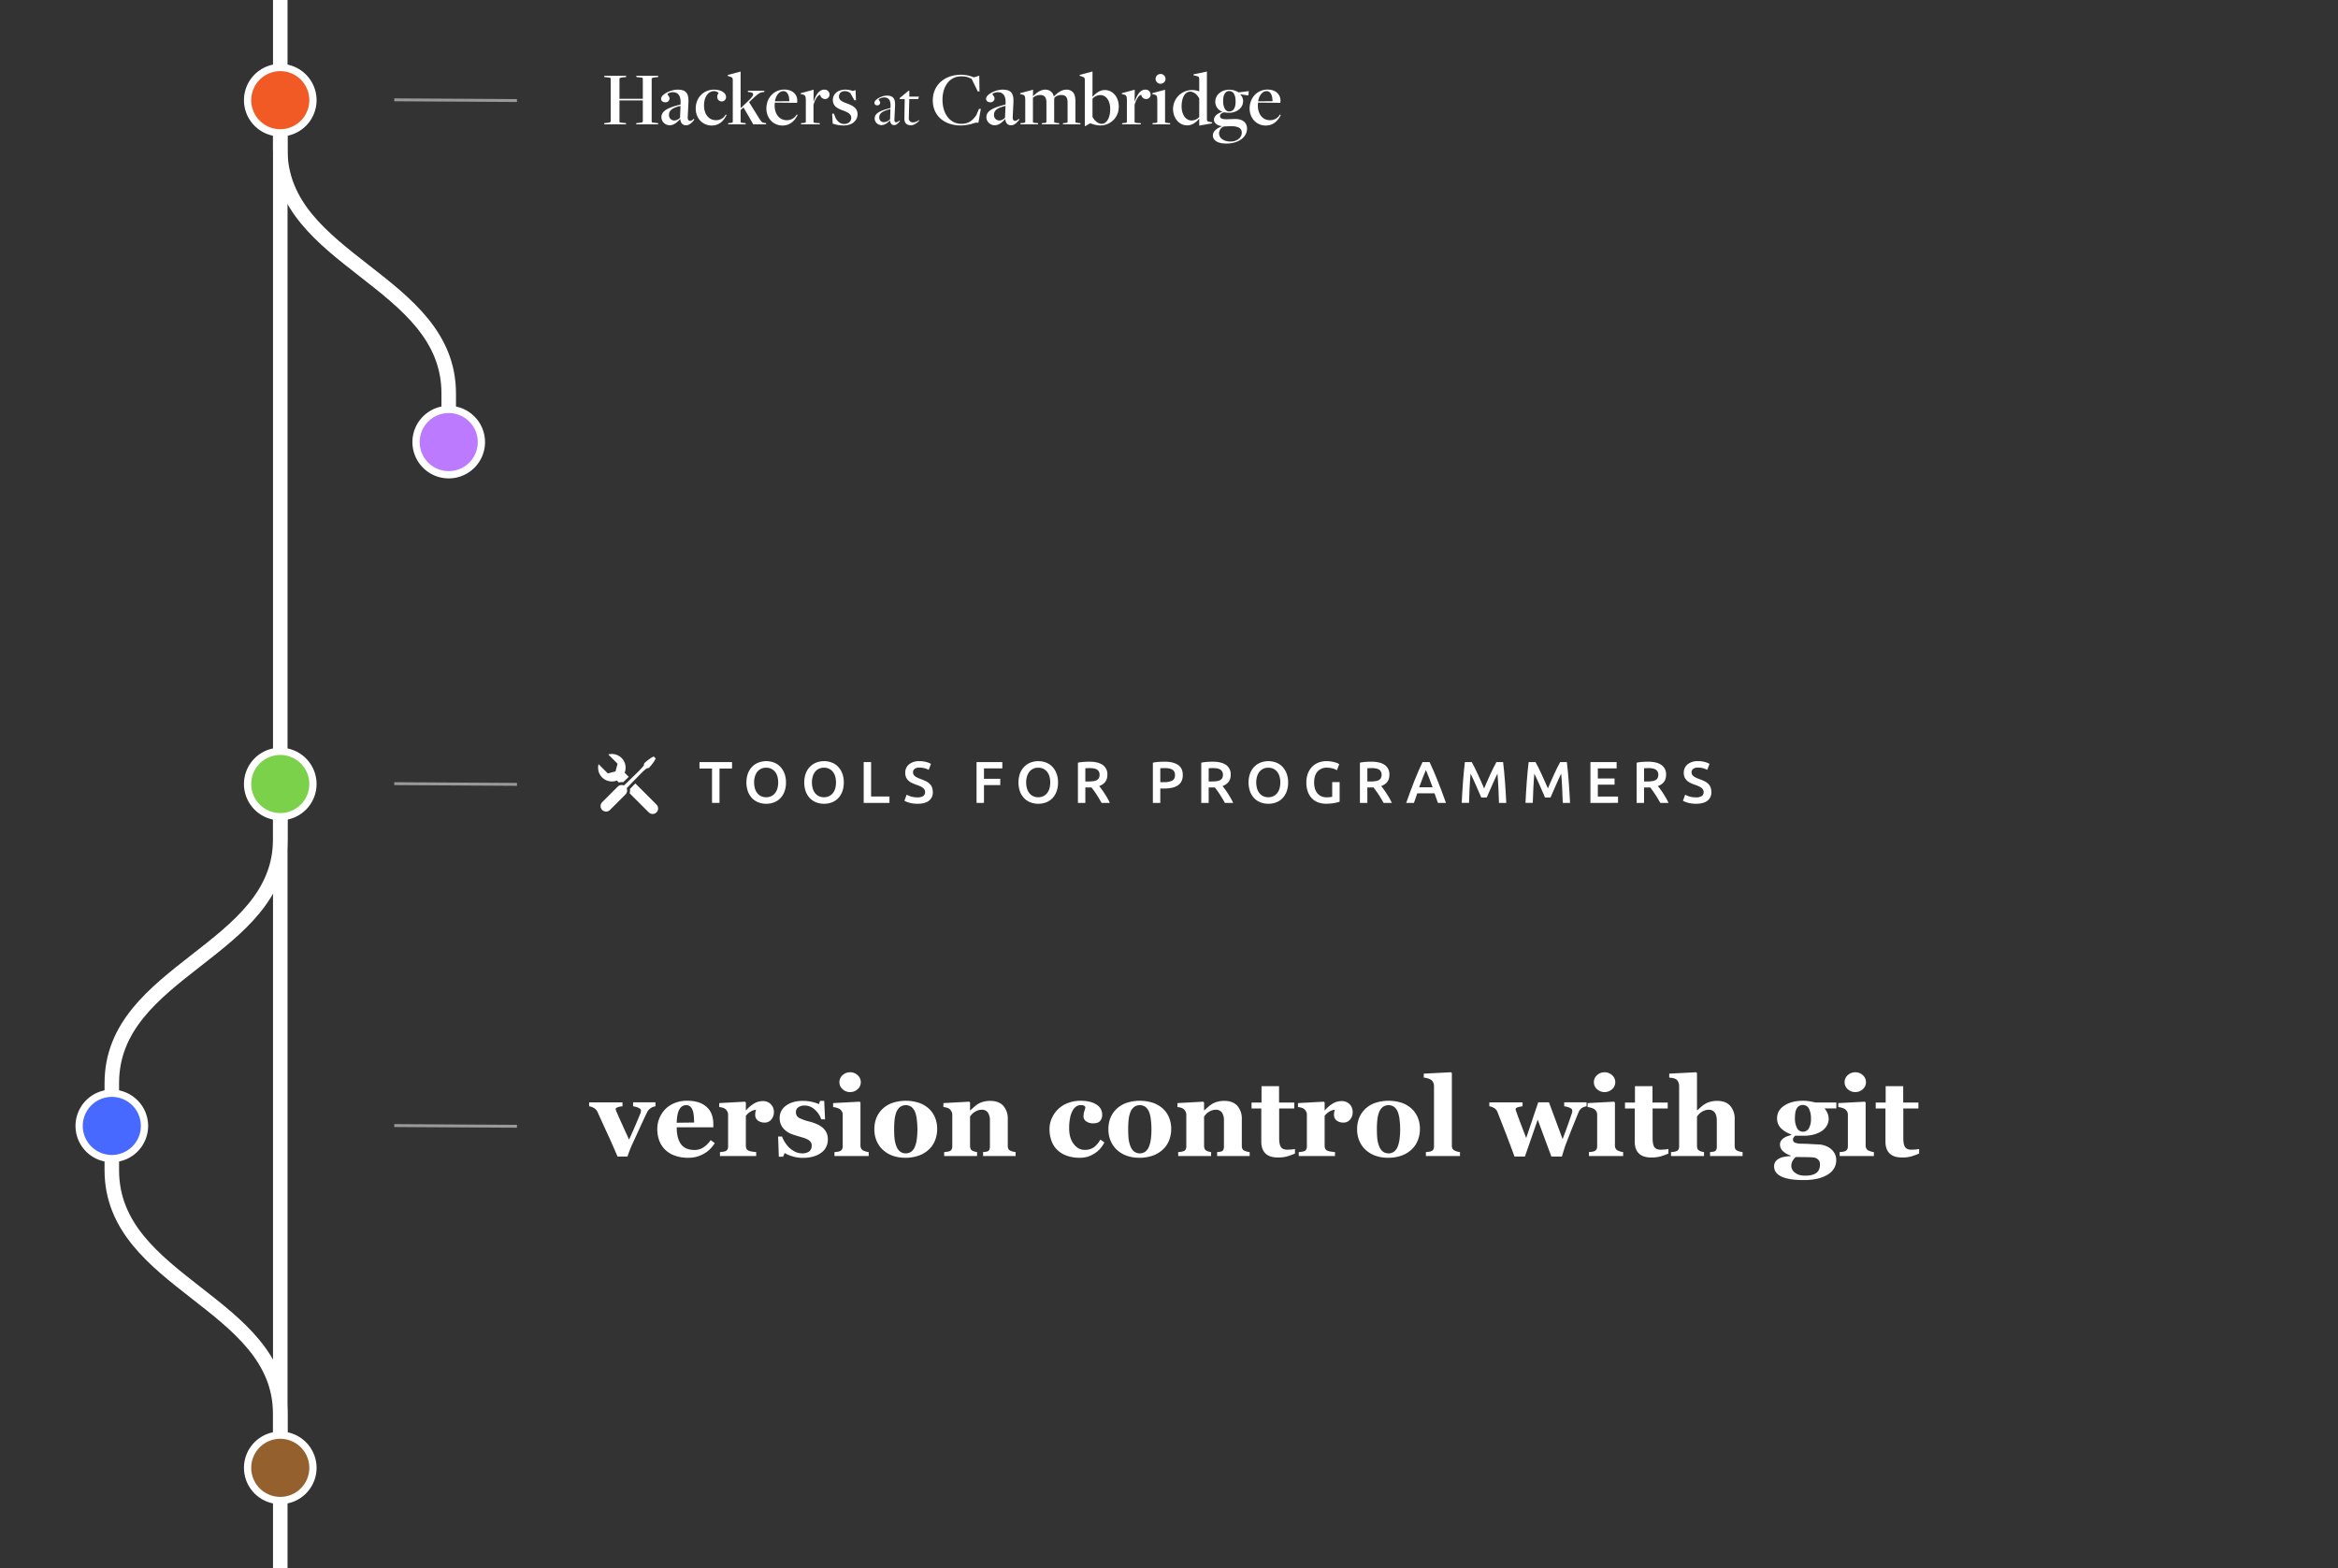 <svg id="Layer_1" data-name="Layer 1" xmlns="http://www.w3.org/2000/svg" viewBox="0 0 1610 1080"><rect x="0" y="0" width="1610" height="1080" fill="#333333" stroke="none"/><defs><style>.cls-1{fill:#fff;}.cls-2{opacity:0;}.cls-10,.cls-3{fill:none;stroke:#fff;stroke-miterlimit:10;}.cls-3{stroke-width:10px;}.cls-4{fill:#7bd149;}.cls-5{fill:#f15a24;}.cls-6{fill:#4769ff;}.cls-7{fill:#94602e;}.cls-8{fill:#bb7aff;}.cls-9{opacity:0.5;}.cls-10{stroke-width:2px;}</style></defs><title>git-foreground</title><path class="cls-1" d="M504.104,524.908v4.419H495.47v23.677H490.32V529.327h-8.635v-4.419Z"/><path class="cls-1" d="M541.24,538.936a17.459,17.459,0,0,1-1.074,6.365,13.172,13.172,0,0,1-2.919,4.602,12.042,12.042,0,0,1-4.317,2.776,14.81,14.81,0,0,1-5.271.933,14.97,14.97,0,0,1-5.291-.933,11.998,11.998,0,0,1-4.338-2.776,13.382,13.382,0,0,1-2.939-4.602,18.993,18.993,0,0,1,0-12.71,13.337,13.337,0,0,1,2.98-4.602,12.31,12.31,0,0,1,4.357-2.797,15.131,15.131,0,0,1,10.46,0,11.93,11.93,0,0,1,4.318,2.797,13.655,13.655,0,0,1,2.938,4.602A16.988,16.988,0,0,1,541.24,538.936Zm-21.933,0a14.508,14.508,0,0,0,.567,4.196,9.191,9.191,0,0,0,1.642,3.202,7.433,7.433,0,0,0,2.615,2.048,8.051,8.051,0,0,0,3.486.73,7.954,7.954,0,0,0,3.446-.73,7.441,7.441,0,0,0,2.615-2.048,9.207,9.207,0,0,0,1.642-3.202,15.801,15.801,0,0,0,0-8.393,9.214,9.214,0,0,0-1.642-3.203,7.451,7.451,0,0,0-2.615-2.047,7.954,7.954,0,0,0-3.446-.73,8.051,8.051,0,0,0-3.486.73,7.344,7.344,0,0,0-2.615,2.067,9.447,9.447,0,0,0-1.642,3.203A14.299,14.299,0,0,0,519.308,538.936Z"/><path class="cls-1" d="M581.053,538.936a17.459,17.459,0,0,1-1.074,6.365,13.172,13.172,0,0,1-2.919,4.602,12.042,12.042,0,0,1-4.317,2.776,14.81,14.81,0,0,1-5.271.933,14.97,14.97,0,0,1-5.291-.933,11.998,11.998,0,0,1-4.338-2.776,13.382,13.382,0,0,1-2.939-4.602,18.993,18.993,0,0,1,0-12.71,13.337,13.337,0,0,1,2.98-4.602,12.31,12.31,0,0,1,4.357-2.797,15.131,15.131,0,0,1,10.46,0,11.93,11.93,0,0,1,4.318,2.797,13.655,13.655,0,0,1,2.938,4.602A16.988,16.988,0,0,1,581.053,538.936Zm-21.933,0a14.508,14.508,0,0,0,.567,4.196,9.191,9.191,0,0,0,1.642,3.202,7.433,7.433,0,0,0,2.615,2.048,8.051,8.051,0,0,0,3.486.73,7.954,7.954,0,0,0,3.446-.73,7.441,7.441,0,0,0,2.615-2.048,9.207,9.207,0,0,0,1.642-3.202,15.801,15.801,0,0,0,0-8.393,9.214,9.214,0,0,0-1.642-3.203,7.451,7.451,0,0,0-2.615-2.047,7.954,7.954,0,0,0-3.446-.73,8.051,8.051,0,0,0-3.486.73,7.344,7.344,0,0,0-2.615,2.067,9.447,9.447,0,0,0-1.642,3.203A14.299,14.299,0,0,0,559.12,538.936Z"/><path class="cls-1" d="M612.513,548.584v4.42H594.756V524.908h5.108V548.584Z"/><path class="cls-1" d="M631.77,549.192a6.807,6.807,0,0,0,4.014-.933,3.088,3.088,0,0,0,1.257-2.635,3.396,3.396,0,0,0-.426-1.743,4.451,4.451,0,0,0-1.216-1.318,10.296,10.296,0,0,0-1.926-1.094q-1.135-.507-2.595-.994-1.459-.527-2.817-1.156a9.463,9.463,0,0,1-2.393-1.56,7.18,7.18,0,0,1-1.662-2.23,7.104,7.104,0,0,1-.628-3.122,7.325,7.325,0,0,1,2.635-5.98,10.962,10.962,0,0,1,7.176-2.169,17.009,17.009,0,0,1,4.683.588,14.402,14.402,0,0,1,3.224,1.277l-1.581,4.135a12.163,12.163,0,0,0-3.021-1.175,14.088,14.088,0,0,0-3.386-.406,5.342,5.342,0,0,0-3.223.852,2.799,2.799,0,0,0-1.155,2.392,3.154,3.154,0,0,0,.385,1.601,3.946,3.946,0,0,0,1.095,1.196,9.547,9.547,0,0,0,1.662.973q.952.447,2.088.852,1.986.73,3.548,1.48a10.03,10.03,0,0,1,2.635,1.784,6.984,6.984,0,0,1,1.642,2.432,8.998,8.998,0,0,1,.568,3.386,7.027,7.027,0,0,1-2.696,5.898q-2.697,2.089-7.886,2.088a20.899,20.899,0,0,1-3.183-.223,20.412,20.412,0,0,1-2.554-.548,17.077,17.077,0,0,1-1.926-.669,11.647,11.647,0,0,1-1.298-.628l1.5-4.176a17.343,17.343,0,0,0,2.96,1.216A14.588,14.588,0,0,0,631.77,549.192Z"/><path class="cls-1" d="M672.474,553.004V524.908H690.23v4.338H677.582v7.176h11.229V540.76H677.582v12.244Z"/><path class="cls-1" d="M728.583,538.936a17.459,17.459,0,0,1-1.074,6.365,13.172,13.172,0,0,1-2.919,4.602,12.042,12.042,0,0,1-4.317,2.776,14.81,14.81,0,0,1-5.271.933,14.97,14.97,0,0,1-5.291-.933,11.998,11.998,0,0,1-4.338-2.776,13.382,13.382,0,0,1-2.939-4.602,18.993,18.993,0,0,1,0-12.71,13.337,13.337,0,0,1,2.98-4.602,12.31,12.31,0,0,1,4.357-2.797,15.131,15.131,0,0,1,10.46,0,11.93,11.93,0,0,1,4.318,2.797,13.655,13.655,0,0,1,2.938,4.602A16.988,16.988,0,0,1,728.583,538.936Zm-21.933,0a14.508,14.508,0,0,0,.567,4.196,9.191,9.191,0,0,0,1.642,3.202,7.433,7.433,0,0,0,2.615,2.048,8.051,8.051,0,0,0,3.486.73,7.954,7.954,0,0,0,3.446-.73,7.441,7.441,0,0,0,2.615-2.048,9.207,9.207,0,0,0,1.642-3.202,15.801,15.801,0,0,0,0-8.393,9.214,9.214,0,0,0-1.642-3.203,7.451,7.451,0,0,0-2.615-2.047,7.954,7.954,0,0,0-3.446-.73,8.051,8.051,0,0,0-3.486.73,7.344,7.344,0,0,0-2.615,2.067,9.447,9.447,0,0,0-1.642,3.203A14.299,14.299,0,0,0,706.65,538.936Z"/><path class="cls-1" d="M750.029,524.624q6.082,0,9.305,2.23a7.719,7.719,0,0,1,3.223,6.811q0,5.717-5.635,7.743.769.933,1.743,2.271t1.986,2.898q1.012,1.562,1.946,3.203.932,1.642,1.662,3.224H758.543q-.77-1.46-1.662-2.939t-1.804-2.879q-.913-1.399-1.805-2.635t-1.662-2.21q-.568.041-.973.041h-3.243v10.622h-5.108v-27.69a27.448,27.448,0,0,1,3.973-.547Q748.367,524.625,750.029,524.624Zm.365,4.419q-1.623,0-3,.122v9.081h2.229a23.408,23.408,0,0,0,3.284-.203,6.894,6.894,0,0,0,2.371-.73,3.549,3.549,0,0,0,1.44-1.419,4.707,4.707,0,0,0,.486-2.27,4.524,4.524,0,0,0-.486-2.189,3.625,3.625,0,0,0-1.398-1.419,6.641,6.641,0,0,0-2.169-.75A15.895,15.895,0,0,0,750.394,529.043Z"/><path class="cls-1" d="M801.842,524.624q6.12,0,9.385,2.23t3.264,6.973a9.491,9.491,0,0,1-.871,4.237,7.33,7.33,0,0,1-2.534,2.878,11.748,11.748,0,0,1-4.054,1.642,25.581,25.581,0,0,1-5.474.527h-2.554v9.893h-5.108v-27.69a25.455,25.455,0,0,1,3.952-.547Q800.017,524.625,801.842,524.624Zm.364,4.419q-1.945,0-3.202.122v9.568h2.473a12.544,12.544,0,0,0,5.676-1.034q1.986-1.033,1.986-3.912a4.65,4.65,0,0,0-.526-2.311,3.798,3.798,0,0,0-1.46-1.46,6.882,6.882,0,0,0-2.209-.75A15.991,15.991,0,0,0,802.206,529.043Z"/><path class="cls-1" d="M834.964,524.624q6.082,0,9.305,2.23a7.719,7.719,0,0,1,3.223,6.811q0,5.717-5.635,7.743.769.933,1.743,2.271t1.986,2.898q1.012,1.562,1.946,3.203.932,1.642,1.662,3.224h-5.717q-.77-1.46-1.662-2.939t-1.804-2.879q-.913-1.399-1.805-2.635t-1.662-2.21q-.568.041-.973.041h-3.243v10.622h-5.108v-27.69a27.448,27.448,0,0,1,3.973-.547Q833.301,524.625,834.964,524.624Zm.365,4.419q-1.623,0-3,.122v9.081h2.229a23.408,23.408,0,0,0,3.284-.203,6.894,6.894,0,0,0,2.371-.73,3.549,3.549,0,0,0,1.44-1.419,4.707,4.707,0,0,0,.486-2.27,4.524,4.524,0,0,0-.486-2.189,3.625,3.625,0,0,0-1.398-1.419,6.641,6.641,0,0,0-2.169-.75A15.895,15.895,0,0,0,835.329,529.043Z"/><path class="cls-1" d="M887.019,538.936a17.459,17.459,0,0,1-1.074,6.365,13.172,13.172,0,0,1-2.919,4.602,12.042,12.042,0,0,1-4.317,2.776,14.81,14.81,0,0,1-5.271.933,14.97,14.97,0,0,1-5.291-.933,11.998,11.998,0,0,1-4.338-2.776,13.382,13.382,0,0,1-2.939-4.602,18.993,18.993,0,0,1,0-12.71,13.337,13.337,0,0,1,2.98-4.602,12.31,12.31,0,0,1,4.357-2.797,15.131,15.131,0,0,1,10.46,0,11.93,11.93,0,0,1,4.318,2.797,13.655,13.655,0,0,1,2.938,4.602A16.988,16.988,0,0,1,887.019,538.936Zm-21.933,0a14.508,14.508,0,0,0,.567,4.196,9.191,9.191,0,0,0,1.642,3.202,7.433,7.433,0,0,0,2.615,2.048,8.051,8.051,0,0,0,3.486.73,7.954,7.954,0,0,0,3.446-.73,7.441,7.441,0,0,0,2.615-2.048,9.207,9.207,0,0,0,1.642-3.202,15.801,15.801,0,0,0,0-8.393,9.214,9.214,0,0,0-1.642-3.203,7.451,7.451,0,0,0-2.615-2.047,7.954,7.954,0,0,0-3.446-.73,8.051,8.051,0,0,0-3.486.73,7.344,7.344,0,0,0-2.615,2.067,9.447,9.447,0,0,0-1.642,3.203A14.299,14.299,0,0,0,865.086,538.936Z"/><path class="cls-1" d="M913.858,528.759a8.214,8.214,0,0,0-6.629,2.696q-2.291,2.697-2.291,7.48a14.853,14.853,0,0,0,.548,4.155,9.163,9.163,0,0,0,1.621,3.224,7.412,7.412,0,0,0,2.676,2.088,8.759,8.759,0,0,0,3.75.75,22.743,22.743,0,0,0,2.312-.102,9.342,9.342,0,0,0,1.54-.264V538.692h5.108v13.5a23.727,23.727,0,0,1-3.567.893,30.785,30.785,0,0,1-5.798.486,15.248,15.248,0,0,1-5.554-.974,11.5,11.5,0,0,1-4.277-2.838,12.873,12.873,0,0,1-2.736-4.581,18.444,18.444,0,0,1-.974-6.243,16.895,16.895,0,0,1,1.074-6.244,13.516,13.516,0,0,1,2.939-4.602,12.349,12.349,0,0,1,4.379-2.858,14.687,14.687,0,0,1,5.352-.973,20.436,20.436,0,0,1,3.466.264,23.398,23.398,0,0,1,2.615.588,10.582,10.582,0,0,1,1.804.689q.709.365.994.527l-1.541,4.176a12.419,12.419,0,0,0-3.021-1.237A13.974,13.974,0,0,0,913.858,528.759Z"/><path class="cls-1" d="M944.224,524.624q6.082,0,9.305,2.23a7.719,7.719,0,0,1,3.223,6.811q0,5.717-5.635,7.743.769.933,1.743,2.271t1.986,2.898q1.012,1.562,1.946,3.203.932,1.642,1.662,3.224h-5.717q-.77-1.46-1.662-2.939t-1.804-2.879q-.913-1.399-1.805-2.635t-1.662-2.21q-.568.041-.973.041h-3.243v10.622H936.48v-27.69a27.448,27.448,0,0,1,3.973-.547Q942.561,524.625,944.224,524.624Zm.365,4.419q-1.623,0-3,.122v9.081h2.229a23.408,23.408,0,0,0,3.284-.203,6.894,6.894,0,0,0,2.371-.73,3.549,3.549,0,0,0,1.44-1.419,4.707,4.707,0,0,0,.486-2.27,4.524,4.524,0,0,0-.486-2.189,3.625,3.625,0,0,0-1.398-1.419,6.641,6.641,0,0,0-2.169-.75A15.895,15.895,0,0,0,944.589,529.043Z"/><path class="cls-1" d="M990.197,553.004q-.57-1.663-1.179-3.284-.611-1.622-1.179-3.324H975.973q-.568,1.702-1.158,3.345-.589,1.641-1.158,3.264h-5.312q1.579-4.502,2.998-8.312t2.774-7.216q1.356-3.406,2.693-6.487t2.755-6.081h4.877q1.418,3,2.757,6.081t2.695,6.487q1.359,3.405,2.798,7.216t3.021,8.312Zm-8.291-22.663q-.933,2.149-2.128,5.229-1.197,3.082-2.493,6.689h9.243q-1.298-3.608-2.514-6.73T981.906,530.341Z"/><path class="cls-1" d="M1013.488,524.908q.892,1.541,1.986,3.77t2.23,4.683q1.134,2.454,2.25,4.987t2.047,4.683q.933-2.149,2.027-4.683t2.229-4.987q1.135-2.452,2.23-4.683,1.094-2.229,1.986-3.77h4.603q.372,3.081.702,6.547t.598,7.095q.268,3.629.495,7.297t.394,7.156h-5.027q-.166-4.906-.393-10.096t-.682-10.054q-.447.933-1.055,2.23t-1.297,2.817q-.69,1.52-1.398,3.143-.71,1.622-1.379,3.142t-1.236,2.838q-.568,1.318-.974,2.25h-3.811q-.406-.932-.973-2.271t-1.236-2.857q-.669-1.52-1.379-3.143t-1.398-3.122q-.69-1.499-1.298-2.818-.608-1.317-1.054-2.209-.456,4.865-.683,10.054t-.392,10.096h-5.027q.166-3.486.392-7.217.229-3.729.496-7.399t.599-7.115q.33-3.445.701-6.365Z"/><path class="cls-1" d="M1057.395,524.908q.892,1.541,1.986,3.77t2.23,4.683q1.134,2.454,2.25,4.987t2.047,4.683q.933-2.149,2.027-4.683t2.229-4.987q1.135-2.452,2.23-4.683,1.094-2.229,1.986-3.77h4.603q.372,3.081.702,6.547t.598,7.095q.268,3.629.495,7.297t.394,7.156h-5.027q-.166-4.906-.393-10.096t-.682-10.054q-.447.933-1.055,2.23t-1.297,2.817q-.69,1.52-1.398,3.143-.71,1.622-1.379,3.142t-1.236,2.838q-.568,1.318-.974,2.25h-3.811q-.406-.932-.973-2.271t-1.236-2.857q-.669-1.52-1.379-3.143t-1.398-3.122q-.69-1.499-1.298-2.818-.608-1.317-1.054-2.209-.456,4.865-.683,10.054t-.392,10.096h-5.027q.166-3.486.392-7.217.229-3.729.496-7.399t.599-7.115q.33-3.445.701-6.365Z"/><path class="cls-1" d="M1095.199,553.004V524.908h18.041v4.338h-12.933v6.933h11.514v4.257h-11.514v8.229h13.905v4.339Z"/><path class="cls-1" d="M1134.768,524.624q6.082,0,9.305,2.23a7.719,7.719,0,0,1,3.223,6.811q0,5.717-5.635,7.743.769.933,1.743,2.271t1.986,2.898q1.012,1.562,1.946,3.203.932,1.642,1.662,3.224h-5.717q-.77-1.46-1.662-2.939t-1.804-2.879q-.913-1.399-1.805-2.635t-1.662-2.21q-.568.041-.973.041h-3.243v10.622h-5.108v-27.69a27.448,27.448,0,0,1,3.973-.547Q1133.105,524.625,1134.768,524.624Zm.365,4.419q-1.623,0-3,.122v9.081h2.229a23.408,23.408,0,0,0,3.284-.203,6.894,6.894,0,0,0,2.371-.73,3.549,3.549,0,0,0,1.44-1.419,4.707,4.707,0,0,0,.486-2.27,4.524,4.524,0,0,0-.486-2.189,3.625,3.625,0,0,0-1.398-1.419,6.641,6.641,0,0,0-2.169-.75A15.895,15.895,0,0,0,1135.133,529.043Z"/><path class="cls-1" d="M1167.891,549.192a6.807,6.807,0,0,0,4.014-.933,3.088,3.088,0,0,0,1.257-2.635,3.396,3.396,0,0,0-.426-1.743,4.451,4.451,0,0,0-1.216-1.318,10.296,10.296,0,0,0-1.926-1.094q-1.135-.507-2.595-.994-1.459-.527-2.817-1.156a9.463,9.463,0,0,1-2.393-1.56,7.18,7.18,0,0,1-1.662-2.23,7.104,7.104,0,0,1-.628-3.122,7.325,7.325,0,0,1,2.635-5.98,10.962,10.962,0,0,1,7.176-2.169,17.009,17.009,0,0,1,4.683.588,14.402,14.402,0,0,1,3.224,1.277l-1.581,4.135a12.163,12.163,0,0,0-3.021-1.175,14.088,14.088,0,0,0-3.386-.406,5.342,5.342,0,0,0-3.223.852,2.799,2.799,0,0,0-1.155,2.392,3.154,3.154,0,0,0,.385,1.601,3.946,3.946,0,0,0,1.095,1.196,9.547,9.547,0,0,0,1.662.973q.952.447,2.088.852,1.986.73,3.548,1.48a10.03,10.03,0,0,1,2.635,1.784,6.984,6.984,0,0,1,1.642,2.432,8.998,8.998,0,0,1,.568,3.386,7.027,7.027,0,0,1-2.696,5.898q-2.697,2.089-7.886,2.088a20.899,20.899,0,0,1-3.183-.223,20.412,20.412,0,0,1-2.554-.548,17.077,17.077,0,0,1-1.926-.669,11.647,11.647,0,0,1-1.298-.628l1.5-4.176a17.343,17.343,0,0,0,2.96,1.216A14.588,14.588,0,0,0,1167.891,549.192Z"/><path class="cls-1" d="M437.5,539.588l-.445.457c-.991,1.006-2.049,2.113-3.283,3.433a5.73,5.73,0,0,1-.216,2.879l13.22,13.22a3.788,3.788,0,0,0,5.356-5.356L437.5,539.588m-1.87-.947c-1.391,1.412-2.75,2.854-4.099,4.308,1.349-1.454,2.709-2.896,4.099-4.308m-1.248-2.172-.468.456c-1.412,1.39-2.854,2.75-4.308,4.098a3.812,3.812,0,0,0-1.544-.326q-.081,0-.162.004h0q.081-.003.162-.003a3.817,3.817,0,0,1,1.544.326c1.454-1.349,2.896-2.708,4.308-4.098l.468-.456m-13.039-17.156a9.538,9.538,0,0,0-2.456.321l6.386,6.387-1.415,5.281-5.281,1.414-6.386-6.386a9.465,9.465,0,0,0,12.597,11.258l1.414,1.414a5.839,5.839,0,0,1,2.873-.217c1.323-1.236,2.431-2.296,3.442-3.292l.45-.439-2.823-2.823a9.457,9.457,0,0,0-8.802-12.918"/><path class="cls-1" d="M450.147,521.02a19.553,19.553,0,0,0-3.321,2.037,31.144,31.144,0,0,0-2.928,2.428c-.501.391-.377,1.409-.717,1.962-.385.508-.814.971-1.228,1.45h0c-.812.917-1.662,1.797-2.532,2.656l-.084.083-4.956,4.834-.468.456c-1.412,1.39-2.854,2.75-4.308,4.098a3.817,3.817,0,0,0-1.544-.326q-.081,0-.162.003-.182.008-.363.033a3.748,3.748,0,0,0-2.14,1.066h0l-10.714,10.713a3.788,3.788,0,0,0,5.357,5.358h0l10.713-10.714a3.779,3.779,0,0,0,.819-4.11q-.02-.049-.042-.098h0c1.349-1.454,2.708-2.896,4.099-4.308h0l5.29-5.423c.887-.899,1.794-1.778,2.74-2.617.478-.414.942-.844,1.449-1.228.554-.339,1.571-.215,1.963-.716a31.153,31.153,0,0,0,2.428-2.928,19.574,19.574,0,0,0,2.036-3.32l-1.388-1.388"/><path class="cls-2" d="M441.954,528.896h0c.415-.478.844-.942,1.228-1.45.34-.553.215-1.571.717-1.962a31.254,31.254,0,0,1,2.928-2.429,19.593,19.593,0,0,1,3.321-2.036l1.388,1.388h0a19.574,19.574,0,0,1-2.036,3.32,31.114,31.114,0,0,1-2.428,2.928c-.391.501-1.409.377-1.963.716-.507.385-.971.814-1.449,1.228-.947.839-1.853,1.718-2.74,2.617l-5.29,5.423h0c-1.39,1.412-2.75,2.854-4.099,4.308h0q.022.049.042.098a3.778,3.778,0,0,1-.819,4.11l-10.713,10.714h0a3.788,3.788,0,0,1-5.357-5.358l10.714-10.713h0a3.745,3.745,0,0,1,2.14-1.066q.18-.025.362-.033.081-.004.162-.004a3.812,3.812,0,0,1,1.544.326c1.454-1.349,2.896-2.708,4.308-4.098l.468-.456,4.956-4.834.084-.083c.87-.86,1.72-1.74,2.532-2.656m8.616-10.283-1.27.595a21.858,21.858,0,0,0-3.659,2.238,32.907,32.907,0,0,0-3.058,2.531,3.59,3.59,0,0,0-1.1,2.223l-.046.232c-.205.256-.432.513-.669.782l-.326.372c-.711.803-1.537,1.667-2.509,2.625l-4.965,4.844-.45.439c-1.011.996-2.119,2.056-3.442,3.292a5.839,5.839,0,0,0-2.873.217,5.741,5.741,0,0,0-2.218,1.384L413.27,551.1a5.788,5.788,0,1,0,8.185,8.186l10.713-10.714a5.733,5.733,0,0,0,1.604-5.094c1.233-1.32,2.292-2.427,3.283-3.433l.445-.457,4.851-4.973c.95-.964,1.815-1.79,2.634-2.517l.355-.31c.269-.237.526-.463.782-.669l.233-.046a3.587,3.587,0,0,0,2.222-1.1,32.828,32.828,0,0,0,2.542-3.072,21.074,21.074,0,0,0,2.227-3.644l.595-1.27-.992-.992-1.388-1.388-.992-.992"/><path class="cls-1" d="M413.575,555.192a3.792,3.792,0,0,0,1.722,3.176,3.792,3.792,0,0,1-1.722-3.176m17.998-12.145a3.779,3.779,0,0,1-.819,4.11l-10.713,10.714h0l10.713-10.714a3.778,3.778,0,0,0,.819-4.11m-.042-.098h0m-3.993-2.215a3.745,3.745,0,0,0-2.14,1.066,3.748,3.748,0,0,1,2.14-1.066m14.416-11.838c-.812.917-1.662,1.797-2.532,2.656.87-.86,1.72-1.739,2.532-2.656m9.582-6.488a19.574,19.574,0,0,1-2.036,3.32,31.153,31.153,0,0,1-2.428,2.928c-.391.501-1.409.377-1.963.716-.507.385-.971.814-1.449,1.228-.947.839-1.853,1.718-2.74,2.617l-5.29,5.423h0l5.29-5.423c.887-.9,1.794-1.778,2.74-2.617.478-.414.942-.844,1.449-1.228.554-.339,1.571-.215,1.963-.716a31.114,31.114,0,0,0,2.428-2.928,19.574,19.574,0,0,0,2.036-3.32h0"/><path class="cls-1" d="M451.354,761.977a8.472,8.472,0,0,0-3.262,1.268,7.482,7.482,0,0,0-2.628,3.131q-2.61,5.443-5.126,10.979t-4.939,10.718q-.746,1.566-1.696,4.026t-1.585,4.474h-6.86q-4.287-9.954-7.325-16.516-3.04-6.56-6.431-14.092a6.038,6.038,0,0,0-2.442-2.758,8.61,8.61,0,0,0-3.373-1.23v-2.722H428.65v2.722a11.623,11.623,0,0,0-2.98.559q-1.715.523-1.714,1.342a2.369,2.369,0,0,0,.149.672c.099.298.224.633.373,1.006q1.195,2.833,3.607,8.161t5.103,11.216q1.86-4.061,3.554-7.955t4.187-9.93a6.127,6.127,0,0,0,.391-1.455c.038-.372.056-.621.056-.745a1.461,1.461,0,0,0-.654-1.175,6.816,6.816,0,0,0-1.55-.875,11.393,11.393,0,0,0-1.794-.56q-.859-.186-1.42-.261v-2.722h15.397Z"/><path class="cls-1" d="M492.213,787.326a22.586,22.586,0,0,1-3.15,4.008,19.083,19.083,0,0,1-4.194,3.225,22.964,22.964,0,0,1-5.052,2.144,21.512,21.512,0,0,1-5.872.727,26.122,26.122,0,0,1-9.525-1.566,18.665,18.665,0,0,1-6.617-4.212,16.848,16.848,0,0,1-3.896-6.245,23.032,23.032,0,0,1-1.286-7.81,19.6,19.6,0,0,1,5.368-13.495,19.011,19.011,0,0,1,6.394-4.287,21.849,21.849,0,0,1,8.63-1.641,24.562,24.562,0,0,1,8.575,1.268,15.175,15.175,0,0,1,5.555,3.504,12.715,12.715,0,0,1,3.094,5.014,18.94,18.94,0,0,1,.969,6.059v2.424H466.005q0,7.642,2.945,11.631t9.357,3.989a10.869,10.869,0,0,0,6.3-1.92,17.973,17.973,0,0,0,4.772-4.865ZM477.972,773.16q0-2.237-.224-4.586a15.276,15.276,0,0,0-.783-3.84,5.91,5.91,0,0,0-1.734-2.647,4.262,4.262,0,0,0-2.777-.894,5.165,5.165,0,0,0-4.585,2.908q-1.715,2.906-1.864,9.208Z"/><path class="cls-1" d="M532.923,766.077a7.631,7.631,0,0,1-1.752,4.977,5.676,5.676,0,0,1-4.623,2.144,7.596,7.596,0,0,1-4.604-1.373,4.691,4.691,0,0,1-1.883-4.047,8.525,8.525,0,0,1,.186-2.023q.186-.724.335-1.355a7.918,7.918,0,0,0-3.616,1.183,11.879,11.879,0,0,0-3.355,2.955v20.467a4.992,4.992,0,0,0,.41,2.162,2.89,2.89,0,0,0,1.379,1.343,9.606,9.606,0,0,0,2.666.69q1.845.28,2.666.317v2.721H495.792v-2.721q.932-.075,1.883-.205a9.069,9.069,0,0,0,1.622-.354,2.735,2.735,0,0,0,1.641-1.268,4.841,4.841,0,0,0,.447-2.237V767.754a4.606,4.606,0,0,0-.634-2.404,5.476,5.476,0,0,0-1.528-1.695,6.161,6.161,0,0,0-1.696-.746,11.904,11.904,0,0,0-2.256-.41v-2.722l17.783-.97.56.56v5.404h.149a21.984,21.984,0,0,1,5.461-4.678,11.728,11.728,0,0,1,6.021-1.697,7.46,7.46,0,0,1,5.573,2.144A7.568,7.568,0,0,1,532.923,766.077Z"/><path class="cls-1" d="M552.756,797.504a23.837,23.837,0,0,1-7.064-1.062,23.087,23.087,0,0,1-5.35-2.255l-1.119,2.535h-2.908l-.485-13.905h2.722A18.491,18.491,0,0,0,540.417,786.6a20.83,20.83,0,0,0,2.982,3.784,16.852,16.852,0,0,0,4.007,2.833,10.425,10.425,0,0,0,4.828,1.156,8.017,8.017,0,0,0,5.051-1.324,4.905,4.905,0,0,0,1.659-4.082,3.92,3.92,0,0,0-.746-2.46,6.376,6.376,0,0,0-2.051-1.678,18.988,18.988,0,0,0-3.188-1.268q-1.733-.521-4.269-1.268a40.976,40.976,0,0,1-4.343-1.51,14.823,14.823,0,0,1-3.747-2.405,10.524,10.524,0,0,1-3.69-8.388,10.066,10.066,0,0,1,4.418-8.499q4.418-3.245,11.576-3.244a26.599,26.599,0,0,1,6.245.69,31.715,31.715,0,0,1,4.79,1.51l.783-2.199h2.833l.596,12.713h-2.609A15.412,15.412,0,0,0,561.07,764.27a10.105,10.105,0,0,0-6.823-2.815,7.537,7.537,0,0,0-4.511,1.192,3.874,3.874,0,0,0-1.64,3.318,4.302,4.302,0,0,0,2.4,4.102,32.085,32.085,0,0,0,6.717,2.386q6.662,1.715,9.752,4.679a10.009,10.009,0,0,1,3.089,7.549,10.888,10.888,0,0,1-4.79,9.469Q560.473,797.504,552.756,797.504Z"/><path class="cls-1" d="M598.201,796.236H574.64v-2.721q.969-.075,1.901-.186a6.615,6.615,0,0,0,1.603-.373,3.09,3.09,0,0,0,1.678-1.286,4.417,4.417,0,0,0,.485-2.219V767.754a4.351,4.351,0,0,0-.597-2.292,4.95,4.95,0,0,0-1.491-1.585,7.974,7.974,0,0,0-2.032-.857,13.223,13.223,0,0,0-2.479-.521v-2.722l18.267-.97.559.56v29.6a4.168,4.168,0,0,0,.56,2.219,3.379,3.379,0,0,0,1.603,1.36,12.559,12.559,0,0,0,1.64.597,11.223,11.223,0,0,0,1.864.373Zm-5.443-50.85a6.307,6.307,0,0,1-2.181,4.828,7.73,7.73,0,0,1-10.364,0,6.455,6.455,0,0,1,0-9.675,7.701,7.701,0,0,1,10.382,0A6.388,6.388,0,0,1,592.758,745.387Z"/><path class="cls-1" d="M639.694,763.654a17.097,17.097,0,0,1,4.212,6.15,20.406,20.406,0,0,1,1.454,7.755,21.261,21.261,0,0,1-1.435,7.81,17.077,17.077,0,0,1-4.194,6.282,20.046,20.046,0,0,1-7.027,4.287,27.141,27.141,0,0,1-9.338,1.491,25.772,25.772,0,0,1-8.37-1.305,19.656,19.656,0,0,1-6.767-3.914,17.747,17.747,0,0,1-4.474-6.17,19.935,19.935,0,0,1-1.64-8.221,20.753,20.753,0,0,1,1.435-7.959,17.858,17.858,0,0,1,4.306-6.207,18.972,18.972,0,0,1,6.804-4.045,29.654,29.654,0,0,1,18.23,0A19.881,19.881,0,0,1,639.694,763.654Zm-9.544,25.835a21.721,21.721,0,0,0,1.212-5.07,53.996,53.996,0,0,0,.391-6.935,54.817,54.817,0,0,0-.373-5.965,22.034,22.034,0,0,0-1.119-5.293,8.833,8.833,0,0,0-2.479-3.691,6.773,6.773,0,0,0-8.239.111,9.48,9.48,0,0,0-2.442,3.766,20.638,20.638,0,0,0-1.081,4.978,57.087,57.087,0,0,0-.298,5.946q0,4.064.261,6.729a21.031,21.031,0,0,0,1.268,5.35,8.484,8.484,0,0,0,2.46,3.654,6.677,6.677,0,0,0,7.903.093A8.285,8.285,0,0,0,630.15,789.489Z"/><path class="cls-1" d="M699.38,796.236H676.975v-2.721q.708-.075,1.715-.186a4.707,4.707,0,0,0,1.529-.373,2.368,2.368,0,0,0,1.118-1.192,6.141,6.141,0,0,0,.335-2.312V772.004a9.674,9.674,0,0,0-1.402-5.722,4.789,4.789,0,0,0-4.131-1.92,8.45,8.45,0,0,0-2.785.447,10.382,10.382,0,0,0-2.523,1.305,8.579,8.579,0,0,0-1.738,1.528q-.655.782-1.103,1.379v20.02a5.585,5.585,0,0,0,.373,2.182,2.599,2.599,0,0,0,1.23,1.323,7.12,7.12,0,0,0,1.491.597,11.595,11.595,0,0,0,1.752.373v2.721H650.17v-2.721q.932-.075,1.883-.205a9.069,9.069,0,0,0,1.622-.354,2.735,2.735,0,0,0,1.641-1.268,4.841,4.841,0,0,0,.447-2.237V767.754a4.787,4.787,0,0,0-.597-2.273,5.324,5.324,0,0,0-1.565-1.826,6.161,6.161,0,0,0-1.696-.746,11.904,11.904,0,0,0-2.256-.41v-2.722l17.783-.97.56.56v5.404h.149q1.044-.93,2.535-2.236a24.457,24.457,0,0,1,2.759-2.125,13.418,13.418,0,0,1,3.616-1.528,17.418,17.418,0,0,1,4.772-.634q6.076,0,9.115,3.449a13.34,13.34,0,0,1,3.039,9.151v18.268a4.954,4.954,0,0,0,.41,2.2,2.894,2.894,0,0,0,1.528,1.305,12.951,12.951,0,0,0,1.473.521,10.742,10.742,0,0,0,1.995.373Z"/><path class="cls-1" d="M743.52,797.43a25.665,25.665,0,0,1-9.152-1.51,18.003,18.003,0,0,1-6.543-4.119,16.865,16.865,0,0,1-3.84-6.264,23.619,23.619,0,0,1-1.268-7.865,18.085,18.085,0,0,1,1.547-7.383,19.412,19.412,0,0,1,10.96-10.494,23.79,23.79,0,0,1,8.929-1.621q6.859,0,10.849,2.591a7.969,7.969,0,0,1,3.989,6.989,6.383,6.383,0,0,1-1.417,4.325q-1.417,1.641-4.884,1.64a7.854,7.854,0,0,1-4.678-1.342,4.119,4.119,0,0,1-1.883-3.504,11.376,11.376,0,0,1,.596-3.616,15.24,15.24,0,0,0,.709-2.722,2.851,2.851,0,0,0-1.044-1.025,4.221,4.221,0,0,0-1.976-.353,6.077,6.077,0,0,0-3.057.783,7.53,7.53,0,0,0-2.572,2.758,16.161,16.161,0,0,0-1.846,4.996,35.5,35.5,0,0,0-.69,7.53q0,6.637,3.113,10.7t7.438,4.062a10.665,10.665,0,0,0,6.58-1.845,16.611,16.611,0,0,0,4.343-5.237l2.796,1.938a21.192,21.192,0,0,1-2.759,4.157,17.609,17.609,0,0,1-3.84,3.337,20.023,20.023,0,0,1-4.772,2.311A18.32,18.32,0,0,1,743.52,797.43Z"/><path class="cls-1" d="M800.857,763.654a17.097,17.097,0,0,1,4.212,6.15,20.415,20.415,0,0,1,1.454,7.755,21.271,21.271,0,0,1-1.435,7.81,17.077,17.077,0,0,1-4.194,6.282,20.046,20.046,0,0,1-7.027,4.287,27.141,27.141,0,0,1-9.338,1.491,25.772,25.772,0,0,1-8.37-1.305,19.656,19.656,0,0,1-6.767-3.914,17.747,17.747,0,0,1-4.474-6.17,19.935,19.935,0,0,1-1.64-8.221,20.753,20.753,0,0,1,1.435-7.959,17.858,17.858,0,0,1,4.306-6.207,18.972,18.972,0,0,1,6.804-4.045,29.654,29.654,0,0,1,18.23,0A19.881,19.881,0,0,1,800.857,763.654Zm-9.544,25.835a21.721,21.721,0,0,0,1.212-5.07,53.996,53.996,0,0,0,.391-6.935,54.817,54.817,0,0,0-.373-5.965,22.034,22.034,0,0,0-1.119-5.293,8.833,8.833,0,0,0-2.479-3.691,6.773,6.773,0,0,0-8.239.111,9.48,9.48,0,0,0-2.442,3.766,20.638,20.638,0,0,0-1.081,4.978,57.087,57.087,0,0,0-.298,5.946q0,4.064.261,6.729a21.031,21.031,0,0,0,1.268,5.35,8.484,8.484,0,0,0,2.46,3.654,6.677,6.677,0,0,0,7.903.093A8.285,8.285,0,0,0,791.313,789.489Z"/><path class="cls-1" d="M860.543,796.236H838.138v-2.721q.708-.075,1.715-.186a4.7,4.7,0,0,0,1.528-.373,2.368,2.368,0,0,0,1.119-1.192,6.142,6.142,0,0,0,.335-2.312V772.004a9.67,9.67,0,0,0-1.402-5.722,4.786,4.786,0,0,0-4.13-1.92,8.45,8.45,0,0,0-2.785.447,10.374,10.374,0,0,0-2.523,1.305,8.593,8.593,0,0,0-1.738,1.528q-.655.782-1.103,1.379v20.02a5.576,5.576,0,0,0,.373,2.182,2.601,2.601,0,0,0,1.23,1.323,7.153,7.153,0,0,0,1.491.597,11.607,11.607,0,0,0,1.753.373v2.721H811.333v-2.721q.932-.075,1.883-.205a9.075,9.075,0,0,0,1.622-.354,2.733,2.733,0,0,0,1.64-1.268,4.829,4.829,0,0,0,.447-2.237V767.754a4.797,4.797,0,0,0-.596-2.273,5.326,5.326,0,0,0-1.566-1.826,6.147,6.147,0,0,0-1.696-.746,11.897,11.897,0,0,0-2.256-.41v-2.722l17.783-.97.56.56v5.404h.149q1.043-.93,2.534-2.236a24.545,24.545,0,0,1,2.759-2.125,13.432,13.432,0,0,1,3.616-1.528,17.422,17.422,0,0,1,4.772-.634q6.076,0,9.115,3.449a13.34,13.34,0,0,1,3.038,9.151v18.268a4.961,4.961,0,0,0,.41,2.2,2.898,2.898,0,0,0,1.528,1.305,12.985,12.985,0,0,0,1.473.521,10.752,10.752,0,0,0,1.994.373Z"/><path class="cls-1" d="M891.747,794.521a47.834,47.834,0,0,1-5.107,1.883,22.744,22.744,0,0,1-6.636.839q-5.815,0-8.63-2.829t-2.814-8.082V763.467h-6.711v-4.062h6.859V748.107h12.079v11.297h10.476v4.062H880.861V783.87q0,4.356,1.216,6.181t4.358,1.824q1.011,0,2.806-.148a16.801,16.801,0,0,0,2.506-.336Z"/><path class="cls-1" d="M931.488,766.077a7.632,7.632,0,0,1-1.753,4.977,5.674,5.674,0,0,1-4.622,2.144,7.598,7.598,0,0,1-4.604-1.373,4.692,4.692,0,0,1-1.883-4.047,8.499,8.499,0,0,1,.186-2.023q.186-.724.336-1.355a7.918,7.918,0,0,0-3.616,1.183,11.874,11.874,0,0,0-3.356,2.955v20.467a4.984,4.984,0,0,0,.41,2.162,2.894,2.894,0,0,0,1.379,1.343,9.616,9.616,0,0,0,2.666.69q1.846.28,2.665.317v2.721h-24.94v-2.721q.932-.075,1.883-.205a9.075,9.075,0,0,0,1.622-.354,2.733,2.733,0,0,0,1.64-1.268,4.829,4.829,0,0,0,.447-2.237V767.754a4.601,4.601,0,0,0-.634-2.404,5.47,5.47,0,0,0-1.528-1.695,6.147,6.147,0,0,0-1.696-.746,11.886,11.886,0,0,0-2.255-.41v-2.722l17.782-.97.56.56v5.404h.149a21.991,21.991,0,0,1,5.461-4.678,11.729,11.729,0,0,1,6.021-1.697,7.461,7.461,0,0,1,5.573,2.144A7.57,7.57,0,0,1,931.488,766.077Z"/><path class="cls-1" d="M972.124,763.654a17.105,17.105,0,0,1,4.213,6.15,20.424,20.424,0,0,1,1.454,7.755,21.272,21.272,0,0,1-1.435,7.81,17.077,17.077,0,0,1-4.194,6.282,20.051,20.051,0,0,1-7.027,4.287,27.142,27.142,0,0,1-9.339,1.491,25.769,25.769,0,0,1-8.369-1.305,19.651,19.651,0,0,1-6.767-3.914,17.759,17.759,0,0,1-4.474-6.17,19.935,19.935,0,0,1-1.641-8.221,20.753,20.753,0,0,1,1.435-7.959,17.863,17.863,0,0,1,4.306-6.207,18.989,18.989,0,0,1,6.804-4.045,29.655,29.655,0,0,1,18.23,0A19.881,19.881,0,0,1,972.124,763.654Zm-9.544,25.835a21.672,21.672,0,0,0,1.212-5.07,53.989,53.989,0,0,0,.392-6.935,54.828,54.828,0,0,0-.373-5.965,22.085,22.085,0,0,0-1.118-5.293,8.843,8.843,0,0,0-2.479-3.691,6.774,6.774,0,0,0-8.239.111,9.48,9.48,0,0,0-2.441,3.766,20.615,20.615,0,0,0-1.081,4.978,57.085,57.085,0,0,0-.299,5.946q0,4.064.262,6.729a20.949,20.949,0,0,0,1.268,5.35,8.488,8.488,0,0,0,2.46,3.654,6.677,6.677,0,0,0,7.903.093A8.281,8.281,0,0,0,962.58,789.489Z"/><path class="cls-1" d="M1005.378,796.236H981.892v-2.721q.976-.075,1.895-.186a7.324,7.324,0,0,0,1.633-.373,2.837,2.837,0,0,0,1.633-1.286,4.861,4.861,0,0,0,.432-2.219V748.144a6.021,6.021,0,0,0-.578-2.628,4.386,4.386,0,0,0-1.547-1.845,8.968,8.968,0,0,0-2.255-.933,12.451,12.451,0,0,0-2.666-.522v-2.721l18.788-.969.56.596v49.844a4.498,4.498,0,0,0,.487,2.237,3.264,3.264,0,0,0,1.577,1.342,14.737,14.737,0,0,0,1.575.597,9.705,9.705,0,0,0,1.952.373Z"/><path class="cls-1" d="M1092.539,761.977a8.578,8.578,0,0,0-3.169,1.137,6.672,6.672,0,0,0-2.46,3.262q-2.61,6.375-4.176,10.289t-4.399,11.297q-.596,1.529-1.435,4.213t-1.324,4.398h-7.287l-9.388-25.381-8.797,25.381h-7.186q-3.766-10.178-5.928-15.788t-5.778-14.819a5.472,5.472,0,0,0-2.293-2.758,8.315,8.315,0,0,0-3.336-1.23v-2.722h22.89v2.722a17.361,17.361,0,0,0-3.022.596q-1.755.486-1.754,1.305a2.048,2.048,0,0,0,.094.652q.092.281.316,1.025,1.008,2.915,2.762,7.529t4.106,10.74l8.279-24.569h7.394l9.407,25.323q2.161-5.732,3.334-9.027,1.172-3.293,2.961-8.506a6.261,6.261,0,0,0,.316-1.397,3.511,3.511,0,0,0,.019-.802,1.554,1.554,0,0,0-.669-1.212,5.53,5.53,0,0,0-1.6-.876,13.87,13.87,0,0,0-1.805-.521q-.875-.186-1.47-.261v-2.722h15.396Z"/><path class="cls-1" d="M1117.741,796.236H1094.18v-2.721q.97-.075,1.901-.186a6.62,6.62,0,0,0,1.603-.373,3.09,3.09,0,0,0,1.677-1.286,4.412,4.412,0,0,0,.485-2.219V767.754a4.351,4.351,0,0,0-.597-2.292,4.945,4.945,0,0,0-1.491-1.585,7.971,7.971,0,0,0-2.032-.857,13.219,13.219,0,0,0-2.478-.521v-2.722l18.268-.97.559.56v29.6a4.168,4.168,0,0,0,.56,2.219,3.385,3.385,0,0,0,1.603,1.36,12.567,12.567,0,0,0,1.641.597,11.232,11.232,0,0,0,1.864.373Zm-5.443-50.85a6.306,6.306,0,0,1-2.181,4.828,7.73,7.73,0,0,1-10.364,0,6.456,6.456,0,0,1,0-9.675,7.702,7.702,0,0,1,10.383,0A6.387,6.387,0,0,1,1112.298,745.387Z"/><path class="cls-1" d="M1148.906,794.521a47.834,47.834,0,0,1-5.107,1.883,22.744,22.744,0,0,1-6.636.839q-5.815,0-8.63-2.829t-2.814-8.082V763.467h-6.711v-4.062h6.859V748.107h12.079v11.297h10.476v4.062h-10.401V783.87q0,4.356,1.216,6.181t4.358,1.824q1.011,0,2.806-.148a16.801,16.801,0,0,0,2.506-.336Z"/><path class="cls-1" d="M1199.981,796.236h-22.405v-2.721q.744-.075,1.752-.186a4.285,4.285,0,0,0,1.491-.373,2.286,2.286,0,0,0,1.1-1.192,6.479,6.479,0,0,0,.316-2.312V772.004q0-3.838-1.435-5.74a4.813,4.813,0,0,0-4.082-1.901,8.414,8.414,0,0,0-2.778.447,10.345,10.345,0,0,0-2.516,1.305,8.554,8.554,0,0,0-1.733,1.528q-.653.782-1.101,1.379v20.02a5.779,5.779,0,0,0,.336,2.182,2.751,2.751,0,0,0,1.268,1.323,6.208,6.208,0,0,0,1.473.597,12.133,12.133,0,0,0,1.77.373v2.721h-22.741v-2.721q.976-.075,1.895-.186a7.337,7.337,0,0,0,1.633-.373,2.84,2.84,0,0,0,1.633-1.286,4.873,4.873,0,0,0,.432-2.219V747.885a6.597,6.597,0,0,0-.56-2.535,4.34,4.34,0,0,0-1.565-2.014,6.279,6.279,0,0,0-2.163-.764,20.203,20.203,0,0,0-2.534-.355v-2.721l18.564-.969.56.596v25.648h.149q1.414-1.266,2.55-2.292a21.039,21.039,0,0,1,2.773-2.069,13.418,13.418,0,0,1,3.592-1.528,17.32,17.32,0,0,1,4.784-.634q6.031,0,9.065,3.467a13.371,13.371,0,0,1,3.034,9.134v18.268a4.961,4.961,0,0,0,.41,2.2,2.898,2.898,0,0,0,1.528,1.305,10.295,10.295,0,0,0,1.491.521,14.878,14.878,0,0,0,2.014.373Z"/><path class="cls-1" d="M1264.551,763.43H1256.35a11.753,11.753,0,0,1,2.181,3.45,10.096,10.096,0,0,1,.727,3.782,9.102,9.102,0,0,1-1.379,4.828,11.212,11.212,0,0,1-3.616,3.672,18.93,18.93,0,0,1-5.331,2.274,25.541,25.541,0,0,1-6.636.82h-6.077a5.257,5.257,0,0,0-.987,1.069,2.387,2.387,0,0,0-.541,1.408,2.323,2.323,0,0,0,1.305,2.289,12.632,12.632,0,0,0,4.734.713q3.393.076,6.86.28,3.466.205,4.958.242a14.931,14.931,0,0,1,4.287.876,13.089,13.089,0,0,1,3.69,1.994,10.486,10.486,0,0,1,2.834,3.337,9.549,9.549,0,0,1,1.118,4.679,10.992,10.992,0,0,1-1.36,5.332,12.186,12.186,0,0,1-4.157,4.324,23.699,23.699,0,0,1-7.064,2.945,42.293,42.293,0,0,1-10.196,1.043q-9.806,0-14.912-2.385-5.108-2.388-5.107-7.158a5.695,5.695,0,0,1,2.756-4.848q2.757-1.901,8.567-2.087v-.448a13.518,13.518,0,0,1-5.343-3.082,6.14,6.14,0,0,1-1.917-4.467,4.488,4.488,0,0,1,.765-2.654,7.715,7.715,0,0,1,1.957-1.906,10.505,10.505,0,0,1,2.535-1.215q1.49-.504,2.497-.803v-.412a18.066,18.066,0,0,1-7.399-4.548,9.564,9.564,0,0,1-2.367-6.561q0-5.48,5.051-8.761t12.806-3.28a27.521,27.521,0,0,1,4.902.428q2.367.431,3.598.766h14.465Zm-11.259,38.435a5.058,5.058,0,0,0-.707-2.516,5.314,5.314,0,0,0-3.162-2.031,35.372,35.372,0,0,0-4.409-.299q-3.072-.075-8.429-.074a9.991,9.991,0,0,0-2.177,2.647,7.322,7.322,0,0,0-.874,3.691,4.905,4.905,0,0,0,.52,2.051,6.355,6.355,0,0,0,1.638,2.088,10.326,10.326,0,0,0,2.901,1.695,14.298,14.298,0,0,0,4.838.615q4.8,0,7.33-1.863Q1253.293,806.003,1253.292,801.865Zm-6.226-31.352a14.46,14.46,0,0,0-1.384-6.896,4.549,4.549,0,0,0-4.265-2.535,4.639,4.639,0,0,0-2.544.69,5.02,5.02,0,0,0-1.758,1.994,9.299,9.299,0,0,0-.86,2.964,26.59,26.59,0,0,0-.225,3.485,13.865,13.865,0,0,0,1.422,6.674,4.417,4.417,0,0,0,4.04,2.609,4.579,4.579,0,0,0,4.133-2.349A12.739,12.739,0,0,0,1247.066,770.514Z"/><path class="cls-1" d="M1290.387,796.236h-23.561v-2.721q.97-.075,1.901-.186a6.62,6.62,0,0,0,1.603-.373,3.09,3.09,0,0,0,1.677-1.286,4.412,4.412,0,0,0,.485-2.219V767.754a4.351,4.351,0,0,0-.597-2.292,4.945,4.945,0,0,0-1.491-1.585,7.971,7.971,0,0,0-2.032-.857,13.219,13.219,0,0,0-2.478-.521v-2.722l18.268-.97.559.56v29.6a4.168,4.168,0,0,0,.56,2.219,3.385,3.385,0,0,0,1.603,1.36,12.567,12.567,0,0,0,1.641.597,11.232,11.232,0,0,0,1.864.373Zm-5.443-50.85a6.306,6.306,0,0,1-2.181,4.828,7.73,7.73,0,0,1-10.364,0,6.456,6.456,0,0,1,0-9.675,7.702,7.702,0,0,1,10.383,0A6.387,6.387,0,0,1,1284.943,745.387Z"/><path class="cls-1" d="M1321.553,794.521a47.834,47.834,0,0,1-5.107,1.883,22.744,22.744,0,0,1-6.636.839q-5.815,0-8.63-2.829t-2.814-8.082V763.467h-6.711v-4.062h6.859V748.107h12.079v11.297h10.476v4.062H1310.667V783.87q0,4.356,1.216,6.181t4.358,1.824q1.011,0,2.806-.148a16.801,16.801,0,0,0,2.506-.336Z"/><path class="cls-3" d="M193,1008V974c0-77-116-89.926-116-168V776"/><path class="cls-3" d="M193,544v34c0,77-116,89.926-116,168v30"/><line class="cls-3" x1="193" x2="193" y2="1080"/><path class="cls-3" d="M193,69v34c0,77,116,89.926,116,168v30"/><path class="cls-4" d="M193,562.5A22.5,22.5,0,1,1,215.5,540,22.526,22.526,0,0,1,193,562.5Z"/><path class="cls-1" d="M193,520a20,20,0,1,1-20,20,20,20,0,0,1,20-20m0-5a25,25,0,1,0,25,25,25.028,25.028,0,0,0-25-25Z"/><path class="cls-5" d="M193,91.5A22.5,22.5,0,1,1,215.5,69,22.525,22.525,0,0,1,193,91.5Z"/><path class="cls-1" d="M193,49a20,20,0,1,1-20,20,20,20,0,0,1,20-20m0-5a25,25,0,1,0,25,25,25.028,25.028,0,0,0-25-25Z"/><path class="cls-6" d="M77,798a22.5,22.5,0,1,1,22.5-22.5A22.526,22.526,0,0,1,77,798Z"/><path class="cls-1" d="M77,755.5a20,20,0,1,1-20,20,20,20,0,0,1,20-20m0-5a25,25,0,1,0,25,25,25.028,25.028,0,0,0-25-25Z"/><path class="cls-7" d="M193,1033.5a22.5,22.5,0,1,1,22.5-22.5A22.526,22.526,0,0,1,193,1033.5Z"/><path class="cls-1" d="M193,991a20,20,0,1,1-20,20,20,20,0,0,1,20-20m0-5a25,25,0,1,0,25,25,25.028,25.028,0,0,0-25-25Z"/><path class="cls-8" d="M309,327a22.5,22.5,0,1,1,22.5-22.5A22.525,22.525,0,0,1,309,327Z"/><path class="cls-1" d="M309,284.5a20,20,0,1,1-20,20,20,20,0,0,1,20-20m0-5a25,25,0,1,0,25,25,25.028,25.028,0,0,0-25-25Z"/><g id="Page-1"><g id="hac-logo"><g id="hac-logo-dark"><path id="Fill-1" class="cls-1" d="M416.161,84.801l1.997-.211c1.727-.162,2.376-.538,2.376-.913V54.044c0-.429-.323-.59-2.752-.805l-1.564-.158-.163-.858h15.164l-.16.858-2.106.214c-1.727.158-2.373.534-2.373.907V68.057h16.083V54.044c0-.429-.323-.59-2.752-.805l-1.621-.158-.16-.858h15.168l-.163.858-2.05.214c-1.674.158-2.323.534-2.323.907V83.838c0,.429.326.59,2.755.801l1.564.162.163.858h-15.171l.163-.858,2.106-.211c1.727-.162,2.319-.485,2.319-.913V69.182H426.58V83.838c0,.429.323.59,2.752.801l1.671.162.163.858H416.001Z"/><path id="Fill-3" class="cls-1" d="M468.294,81.059l.326-8.133c-6.426,1.497-7.937,3.638-7.937,6.207a3.651,3.651,0,0,0,3.511,3.852,5.566,5.566,0,0,0,4.1-1.926m.163,1.016-.11-.053c-2.05,2.246-4.263,4.225-7.068,4.225a5.652,5.652,0,0,1-5.83-5.455c0-3.799,3.185-6.421,13.171-8.776l.053-1.389c.106-4.977-1.997-7.117-5.344-7.117-1.89,0-3.724.91-3.724,1.392,0,.376,1.458,1.497,1.458,2.995a2.737,2.737,0,0,1-2.915,2.569c-1.674,0-2.915-1.016-2.915-2.408,0-3.103,6.692-6.312,11.281-6.312,5.667,0,7.88,2.14,7.557,9.04l-.486,9.792c-.11,1.817.592,2.675,1.727,2.675A3.96,3.96,0,0,0,477.685,81.86l.486.481c-1.241,1.659-3.291,3.958-5.667,3.958-2.319,0-3.777-1.444-4.046-4.225"/><path id="Fill-5" class="cls-1" d="M479.085,74.746c0-7.331,5.288-13.001,12.629-13.001,4.699,0,8.259,2.088,8.259,5.135a2.967,2.967,0,0,1-3.022,2.995,3.085,3.085,0,0,1-3.025-3.529c0-1.177.812-1.873.812-2.193-.163-.643-1.621-1.392-3.025-1.392-3.887,0-6.908,3.852-6.908,9.845,0,6.204,3.401,10.164,8.15,10.164a7.397,7.397,0,0,0,6.802-3.905l.596.32c-2.269,4.601-5.561,7.275-10.256,7.275-6.316,0-11.011-5.029-11.011-11.714"/><path id="Fill-7" class="cls-1" d="M501.534,84.801l.972-.053c1.511-.158,2.103-.267,2.103-.91V55.274c0-1.606-.323-2.035-1.727-2.408l-1.78-.643.053-.587,8.852-2.355V74.531l4.156-3.958c2.755-2.516,4.482-4.442,4.482-5.564,0-.91-.812-1.444-2.862-1.606l-.702-.053-.106-.858h11.444l-.163.858-1.025.105c-2.376.323-3.833,1.606-8.153,5.725l-1.241,1.177,6.802,10.966c1.621,2.569,2.106,3.209,3.94,3.37l.865.105.16.858h-8.905l-1.081-1.926-5.614-9.736-1.997,1.817v8.13c0,.485.326.59,2.482.805l.918.053.11.858H501.371Z"/><path id="Fill-9" class="cls-1" d="M543.522,69.717c.053-3.638-1.135-6.955-4.103-6.955-2.752,0-5.181,2.998-5.774,7.008,0,0,9.93-.053,9.877-.053m-15.76,4.973c0-7.328,5.234-12.997,12.359-12.997,5.614,0,8.905,3.318,8.905,7.648a7.547,7.547,0,0,1-.16,1.497s-14.735-.158-15.274-.158a12.844,12.844,0,0,0-.163,2.084c.053,5.992,3.454,10.006,8.203,10.006a7.666,7.666,0,0,0,7.018-3.905l.592.32c-2.266,4.601-5.667,7.275-10.416,7.275-6.369,0-11.065-5.082-11.065-11.771"/><path id="Fill-11" class="cls-1" d="M551.722,84.801l1.025-.053c1.564-.109,2.16-.267,2.16-.91V69.344c0-3.318-.433-3.852-2.266-4.281L551.4,64.796l.053-.643,8.852-2.355-.11,7.971h.163c1.834-5.135,3.993-8.024,7.234-8.024a3.434,3.434,0,0,1,3.67,3.318,3.083,3.083,0,0,1-3.078,3.156,3.408,3.408,0,0,1-3.401-2.998c-1.78.538-3.238,2.731-4.589,6.903v11.82c0,.485.433.696,2.592.805l1.621.053.16.858h-13.008Z"/><path id="Fill-13" class="cls-1" d="M573.414,85.124l-.379-6.794,1.188-.053,1.241,3.1c1.404,2.46,3.294,4.014,5.883,4.014,2.809,0,4.859-1.764,4.859-4.281,0-2.566-2.536-3.852-5.777-5.026-3.614-1.336-6.908-2.889-6.908-7.223,0-4.172,3.454-7.114,8.529-7.114a14.191,14.191,0,0,1,5.181.91l1.943-.59.27,6.955-1.078.053-2.809-4.977a6.299,6.299,0,0,0-3.67-1.336c-2.646,0-4.156,1.55-4.156,3.743,0,2.569,2.16,3.479,5.561,4.762,3.78,1.441,7.234,2.995,7.234,7.486,0,3.961-3.294,7.655-9.554,7.655a21.752,21.752,0,0,1-7.557-1.286"/><path id="Fill-15" class="cls-1" d="M612.934,82.135l.223-6.998c-6.253,1.517-7.69,3.344-7.69,5.705a3.091,3.091,0,0,0,3.195,3.298,6.188,6.188,0,0,0,4.273-2.005m0,.848-.09-.043c-1.664,1.695-3.554,3.209-5.714,3.209a4.598,4.598,0,0,1-4.812-4.459c0-3.166,2.562-5.26,10.885-7.269l.047-1.517c.133-4.502-1.89-5.795-4.456-5.795-1.8,0-3.734,1.026-3.734,1.517,0,.313,1.035,1.026,1.035,2.14a1.846,1.846,0,0,1-1.98,1.784,1.786,1.786,0,0,1-1.98-1.741c0-2.183,4.995-4.947,8.506-4.947,4.046,0,5.98,1.56,5.71,7.041l-.449,9.498c-.043,1.339.449,1.83,1.351,1.83a3.693,3.693,0,0,0,2.113-1.25l.363.402c-.948,1.158-2.296,2.807-3.96,2.807-1.577,0-2.745-1.111-2.835-3.209"/><path id="Fill-17" class="cls-1" d="M622.779,81.6l.223-13.284-3.507-.092.136-.755,6.027-4.997.539.135-.043,3.925h6.659l-.539,1.692h-6.12s-.316,12.889-.316,12.931a2.735,2.735,0,0,0,3.062,3.123,6.278,6.278,0,0,0,3.824-1.563l.27.449c-1.664,1.603-3.554,3.12-5.76,3.12-2.516,0-4.499-1.204-4.452-4.683"/><path id="Fill-19" class="cls-1" d="M642.336,69.183c0-10.379,7.827-17.707,19.593-17.707a22.608,22.608,0,0,1,8.689,1.82l3.724-1.177.163,10.857H673.32l-4.213-8.611A13.287,13.287,0,0,0,661.929,52.6c-8.259,0-12.902,7.114-12.902,16.101,0,10.003,5.451,16.582,12.955,16.582,4.965,0,7.827-2.246,10.366-6.045,0-.053,1.834-4.281,1.834-4.281h1.241l-1.674,9.525-2.16.053a30.656,30.656,0,0,1-10.04,1.873c-11.228,0-19.214-6.741-19.214-17.225"/><path id="Fill-21" class="cls-1" d="M692.092,81.059l.326-8.133c-6.426,1.497-7.937,3.638-7.937,6.207a3.651,3.651,0,0,0,3.511,3.852,5.566,5.566,0,0,0,4.1-1.926m.163,1.016-.106-.053c-2.053,2.246-4.266,4.225-7.071,4.225a5.652,5.652,0,0,1-5.83-5.455c0-3.799,3.185-6.421,13.171-8.776l.05-1.389c.11-4.977-1.993-7.117-5.341-7.117-1.89,0-3.724.91-3.724,1.392,0,.376,1.454,1.497,1.454,2.995a2.734,2.734,0,0,1-2.912,2.569c-1.674,0-2.915-1.016-2.915-2.408,0-3.103,6.692-6.312,11.281-6.312,5.667,0,7.88,2.14,7.554,9.04l-.482,9.792c-.106,1.817.596,2.675,1.724,2.675a3.949,3.949,0,0,0,2.376-1.392l.489.481c-1.241,1.659-3.294,3.958-5.667,3.958-2.326,0-3.78-1.444-4.05-4.225"/><path id="Fill-23" class="cls-1" d="M702.829,84.801l1.028-.053c1.564-.109,2.156-.267,2.156-.91V69.344c0-3.318-.433-3.852-2.266-4.281l-1.241-.267.053-.643,8.852-2.355-.106,4.334.106.053c2.213-2.032,4.915-4.439,8.419-4.439a5.967,5.967,0,0,1,4.319,1.712,5.13,5.13,0,0,1,1.461,2.889l.16.053c2.323-2.352,5.128-4.654,8.635-4.654a5.804,5.804,0,0,1,4.319,1.659c1.294,1.283,1.834,3.476,1.834,6.26V83.894c0,.373.053.64,2.539.854l.809.053.163.858H731.923l.163-.858,1.078-.053c1.78-.109,1.997-.429,1.997-.91V70.626c0-3.852-1.458-5.191-4.479-5.191-1.943,0-4.05.963-4.695,2.14a12.666,12.666,0,0,1-.057,1.392V83.944c0,.376.11.59,2.482.805l.865.053.163.858H717.405l.163-.858,1.022-.053c1.73-.109,2-.429,2-.91V70.626c0-3.852-1.511-5.191-4.482-5.191a8.329,8.329,0,0,0-4.802,1.82V83.944c0,.485.326.646,2.426.805l1.028.053.106.858H702.67Z"/><path id="Fill-25" class="cls-1" d="M764.515,75.065c0-5.455-2.646-9.574-6.798-9.574a7.367,7.367,0,0,0-5.398,2.513V80.523c1.401,2.619,3.83,4.762,6.313,4.762,3.617,0,5.883-4.495,5.883-10.22Zm-17.487-19.844c0-1.553-.326-1.982-1.78-2.408l-1.78-.643.05-.587,8.802-2.355V66.507l.213.053c2.213-2.566,4.968-4.548,8.206-4.548,5.557,0,9.664,4.815,9.664,11.342A12.663,12.663,0,0,1,757.66,86.407a19.968,19.968,0,0,1-6.852-1.501h-.057l-3.238,1.877h-.486Z"/><path id="Fill-27" class="cls-1" d="M772.822,84.801l1.028-.053c1.564-.109,2.156-.267,2.156-.91V69.344c0-3.318-.433-3.852-2.266-4.281l-1.241-.267.053-.643,8.852-2.355-.106,7.971h.163c1.834-5.135,3.993-8.024,7.234-8.024a3.431,3.431,0,0,1,3.667,3.318,3.08,3.08,0,0,1-3.078,3.156,3.405,3.405,0,0,1-3.398-2.998c-1.78.538-3.241,2.731-4.589,6.903v11.82c0,.485.433.696,2.589.805l1.624.053.156.858H772.662Z"/><path id="Fill-29" class="cls-1" d="M795.758,54.311a3.428,3.428,0,0,1,6.855,0,3.428,3.428,0,0,1-6.855,0Zm-2,30.49,1.028-.053c1.567-.109,2.156-.267,2.156-.91V69.29c0-3.265-.376-3.799-2.263-4.228l-1.191-.267.057-.643,8.745-2.352V83.944c0,.485.323.646,2.536.805l.862.053.163.858H793.602Z"/><path id="Fill-31" class="cls-1" d="M825.821,80.576V67.793c-1.351-2.622-3.78-4.657-6.21-4.657-3.777,0-5.937,4.442-5.937,10.108,0,5.511,2.699,9.739,6.908,9.739a7.232,7.232,0,0,0,5.238-2.408Zm0,1.336-.163-.05c-2.106,2.566-4.912,4.492-8.15,4.492-5.454,0-9.717-4.815-9.717-11.447a13.118,13.118,0,0,1,17.92-11.985s.11-.053.11,0V54.739c0-1.553-.379-2.088-1.784-2.355l-2.266-.587.106-.59,9.231-1.926v32.472c0,1.444.27,1.768,1.025,1.979l2.592.59-.057.64-8.848,1.553Z"/><path id="Fill-33" class="cls-1" d="M850.86,70.091c0-4.386-1.298-7.381-4.426-7.381-2.589,0-4.156,2.513-4.156,6.794,0,4.548,1.617,7.275,4.156,7.275,2.809,0,4.426-2.355,4.426-6.688m4.263,21.292c0-2.675-1.837-4.228-6.369-4.439-1.567-.056-3.937.05-6.15.211a5.239,5.239,0,0,0-3.135,4.654c0,3.37,3.291,5.673,7.88,5.673s7.774-2.727,7.774-6.098M835.207,93.2c0-3.047,3.291-5.082,6.206-6.207v-.105c-3.185-.373-5.451-2.193-5.451-4.386,0-2.671,2.915-4.71,5.777-5.455v-.105a7.247,7.247,0,0,1-4.859-6.903c0-4.601,4.1-8.238,9.607-8.238a12.068,12.068,0,0,1,6.423,1.82l7.071-.858-.376,2.998-5.397-.805-.057.214a6.173,6.173,0,0,1,1.89,4.439c0,4.548-4.156,8.077-9.77,8.077a20.308,20.308,0,0,1-3.348-.317c-1.511.317-2.805,1.28-2.805,2.566,0,1.55,1.514,2.193,4.156,2.193,1.784,0,4.586-.162,6.529-.162,4.915,0,7.937,2.516,7.937,6.58,0,5.831-5.724,10.326-14.249,10.326-5.887,0-9.284-2.088-9.284-5.673"/><path id="Fill-35" class="cls-1" d="M876.276,69.717c.057-3.638-1.135-6.955-4.1-6.955-2.755,0-5.185,2.998-5.78,7.008,0,0,9.937-.053,9.88-.053m-15.76,4.973c0-7.328,5.234-12.997,12.362-12.997,5.611,0,8.902,3.318,8.902,7.648a7.095,7.095,0,0,1-.163,1.497s-14.732-.158-15.271-.158a12.844,12.844,0,0,0-.163,2.084c.053,5.992,3.454,10.006,8.206,10.006a7.664,7.664,0,0,0,7.015-3.905l.596.32c-2.27,4.601-5.667,7.275-10.419,7.275-6.369,0-11.065-5.082-11.065-11.771"/></g></g></g><g class="cls-9"><line class="cls-10" x1="271.5" y1="775.25" x2="356" y2="775.75"/></g><g class="cls-9"><line class="cls-10" x1="271.5" y1="539.75" x2="356" y2="540.25"/></g><g class="cls-9"><line class="cls-10" x1="271.5" y1="68.75" x2="356" y2="69.25"/></g></svg>